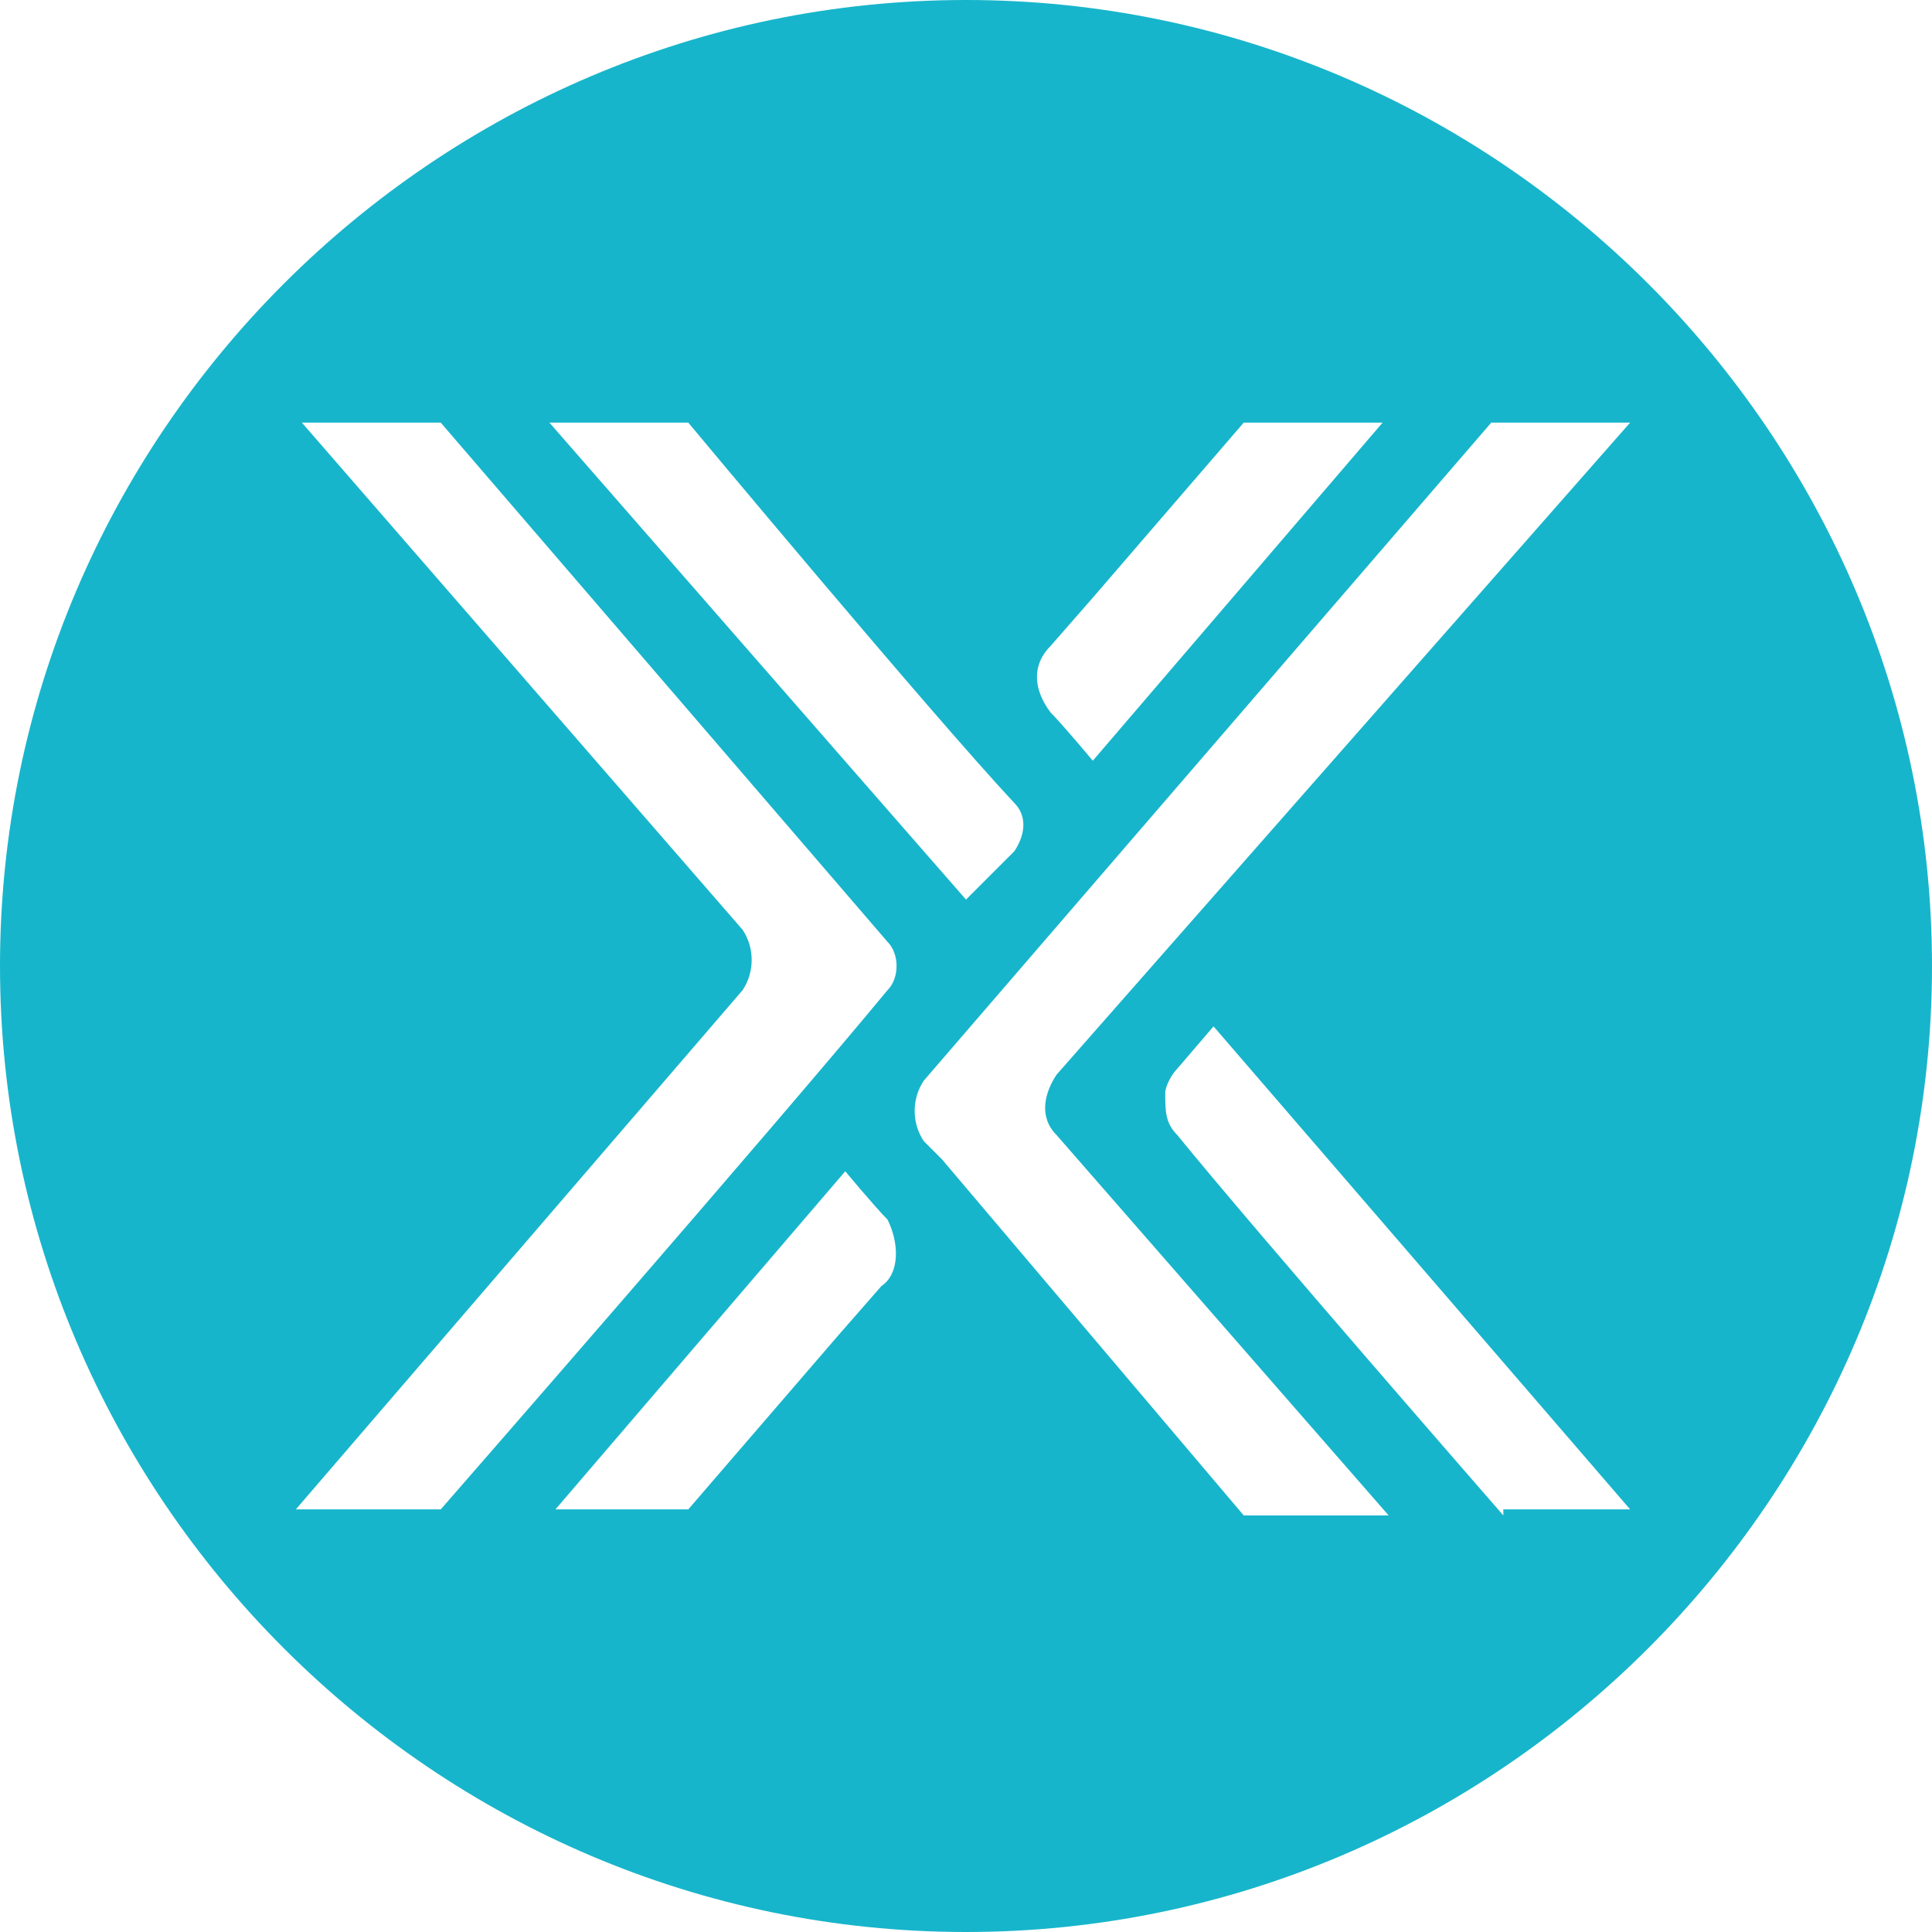 <!-- Generated by IcoMoon.io -->
<svg version="1.1" xmlns="http://www.w3.org/2000/svg" width="32" height="32" viewBox="0 0 32 32">
<title>imx</title>
<path fill="#17b5cb" d="M16 0c-8.8 0-16 7.2-16 16s7.2 16 16 16 16-7.2 16-16-7.2-16-16-16zM17.4 10.7l0.7-0.8 2.5-2.9h2.3l-4.8 5.6c0 0-0.5-0.6-0.7-0.8-0.3-0.4-0.3-0.8 0-1.1zM11.4 7c0 0 4 4.8 5.4 6.3 0.2 0.2 0.2 0.5 0 0.8-0.8 0.8-0.8 0.8-0.8 0.8l-6.9-7.9h2.3zM14.6 21.3l-0.7 0.8-2.5 2.9h-2.2l4.8-5.6c0 0 0.5 0.6 0.7 0.8 0.2 0.4 0.2 0.9-0.1 1.1zM14.7 16.4c-1.9 2.3-7.4 8.6-7.4 8.6h-2.4l7.4-8.6c0.2-0.3 0.2-0.7 0-1l-7.3-8.4h2.3l7.4 8.6c0.2 0.2 0.2 0.6 0 0.8zM20.6 25.1l-5-5.9-0.3-0.3c-0.2-0.3-0.2-0.7 0-1l9.4-10.9h2.3l-9.5 10.8c-0.2 0.3-0.3 0.7 0 1l5.5 6.3h-2.4zM24.9 25.1c0 0-4.1-4.7-5.4-6.3-0.2-0.2-0.2-0.4-0.2-0.7 0-0.1 0.1-0.3 0.2-0.4l0.6-0.7 6.9 8h-2.1z"></path>
</svg>
